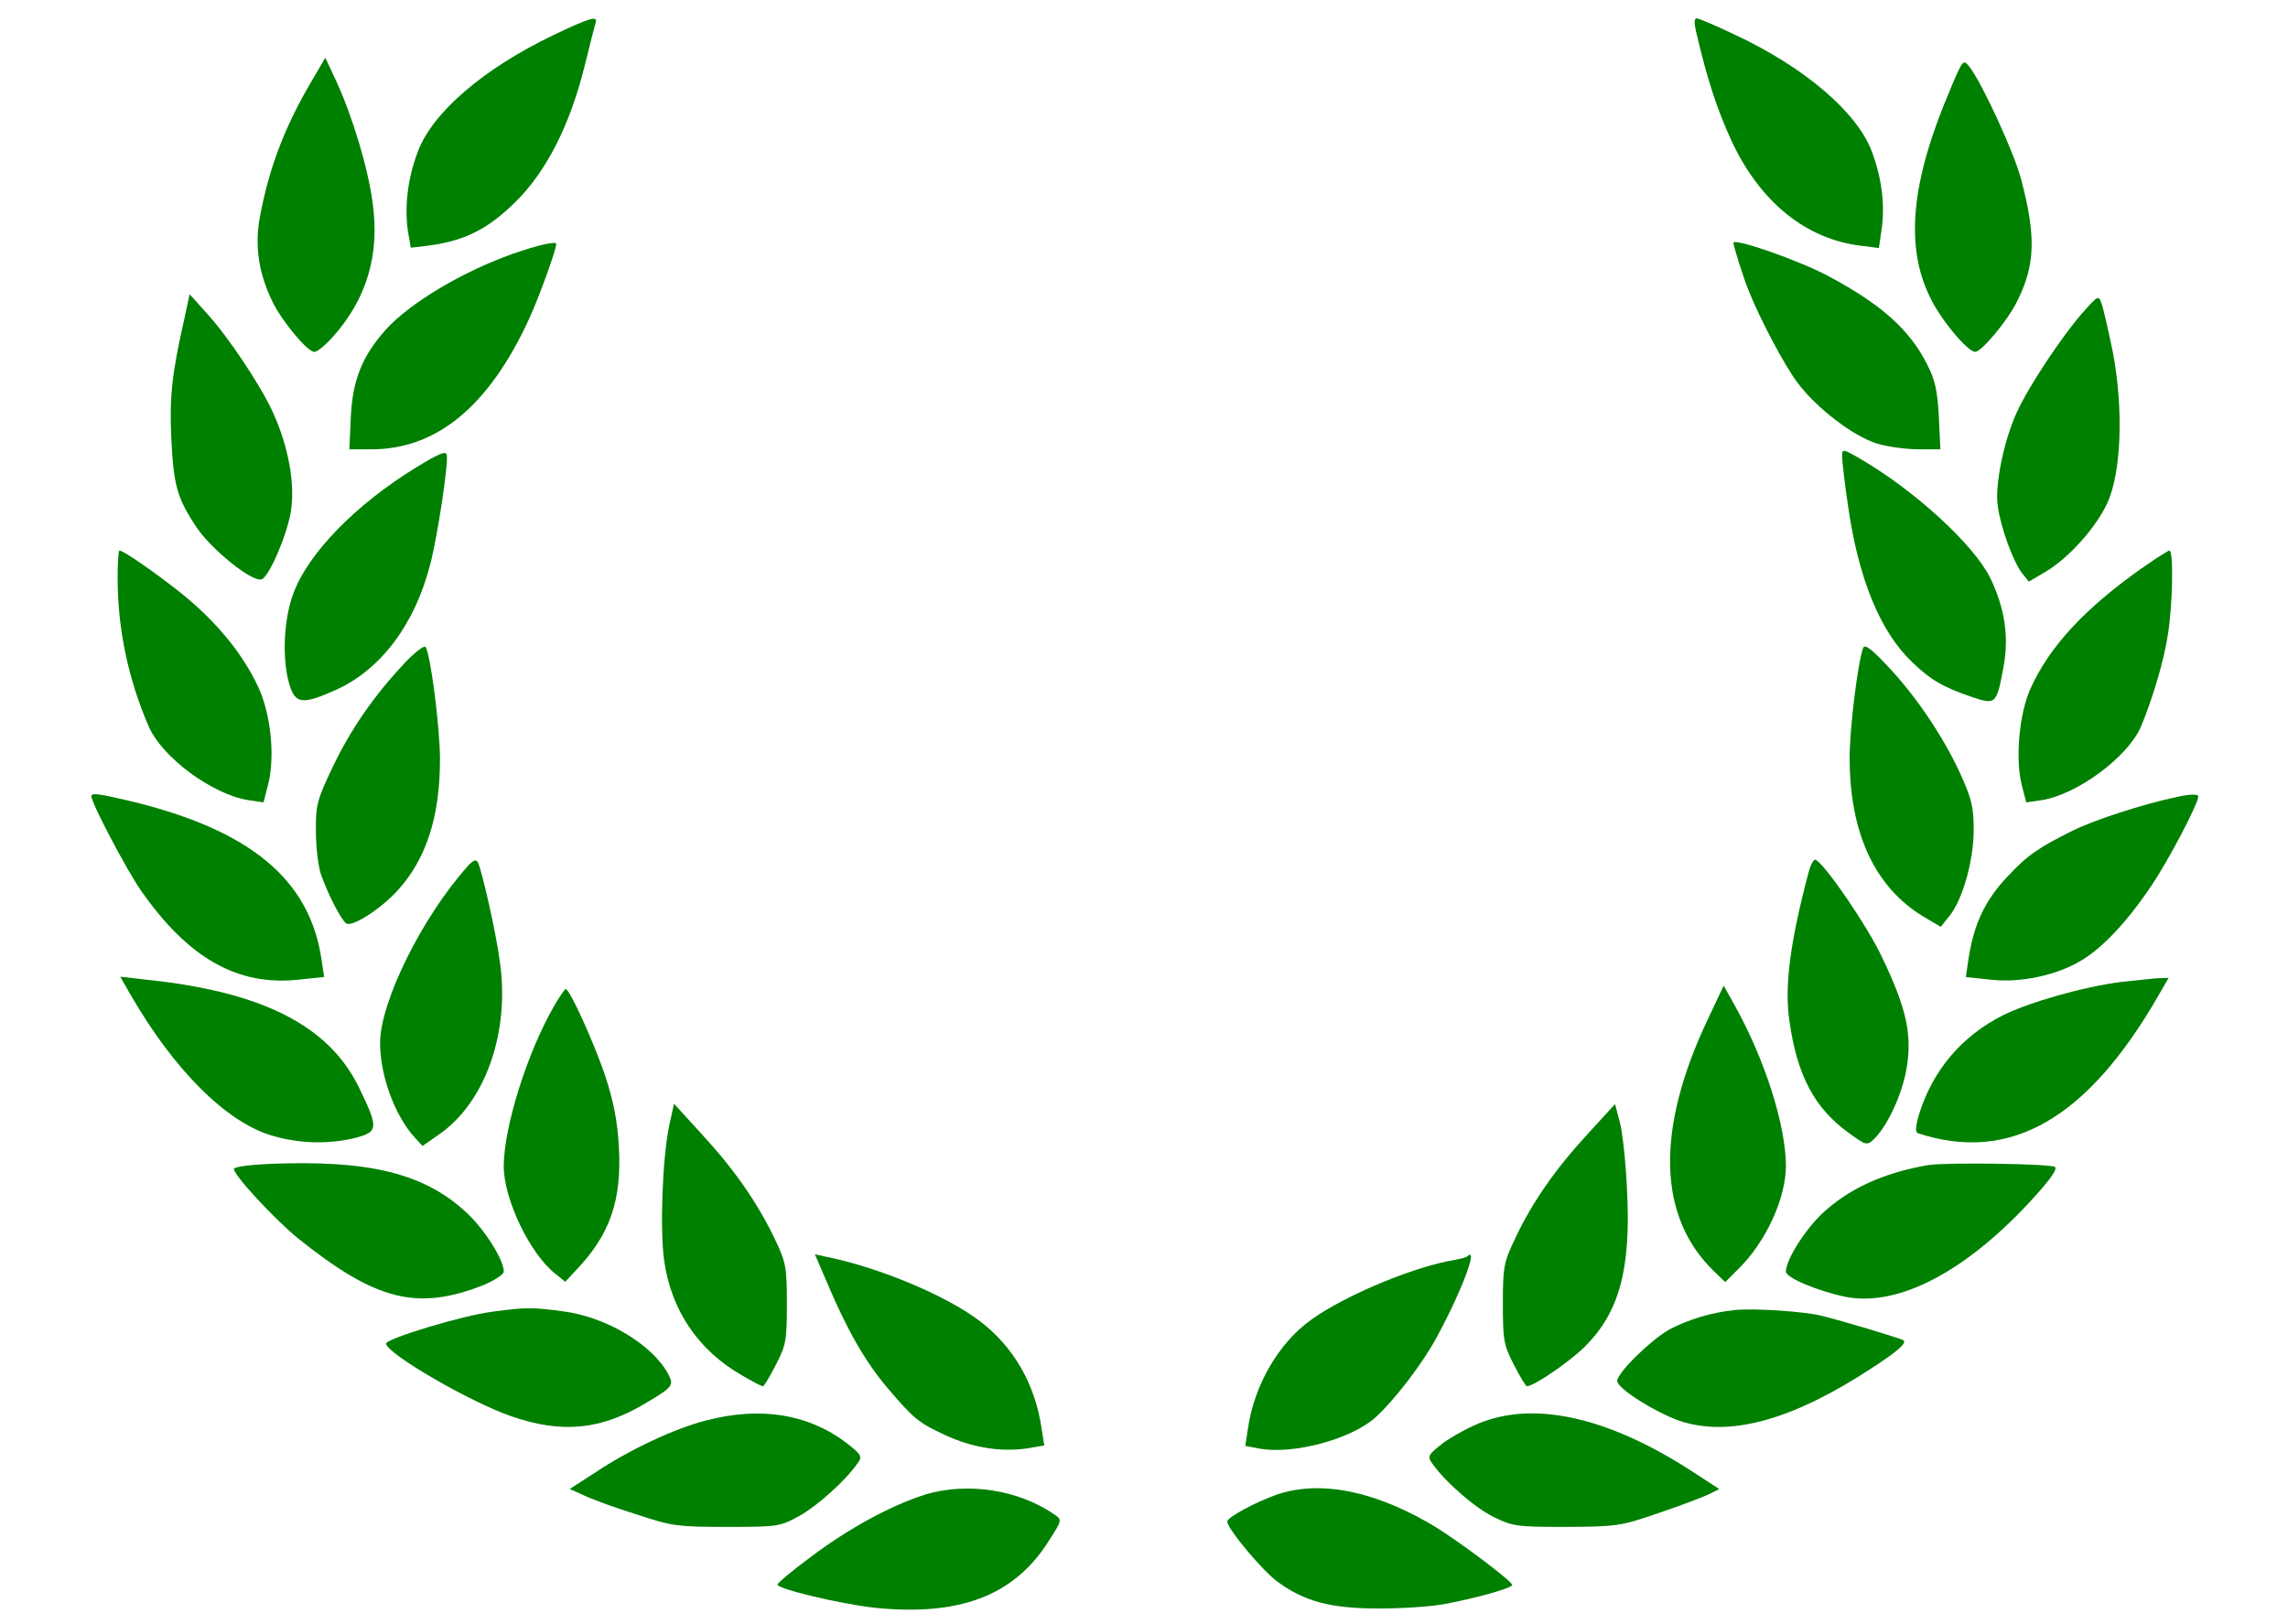 <?xml version="1.0" encoding="UTF-8" standalone="no"?>
<svg
   xmlns:dc="http://purl.org/dc/elements/1.1/"
   xmlns:cc="http://creativecommons.org/ns#"
   xmlns:rdf="http://www.w3.org/1999/02/22-rdf-syntax-ns#"
   xmlns:svg="http://www.w3.org/2000/svg"
   xmlns="http://www.w3.org/2000/svg"
   xmlns:sodipodi="http://sodipodi.sourceforge.net/DTD/sodipodi-0.dtd"
   xmlns:inkscape="http://www.inkscape.org/namespaces/inkscape"
   version="1.0"
   width="1066.667"
   height="757.333"
   viewBox="0 0 24 24"
   id="svg1009"
   sodipodi:docname="laurel_wreath.svg"
   inkscape:version="1.0.1 (3bc2e813f5, 2020-09-07)">
  <defs
     id="defs1013" />
  <sodipodi:namedview
     pagecolor="#ffffff"
     bordercolor="#666666"
     borderopacity="1"
     objecttolerance="10"
     gridtolerance="10"
     guidetolerance="10"
     inkscape:pageopacity="0"
     inkscape:pageshadow="2"
     inkscape:window-width="1920"
     inkscape:window-height="1017"
     id="namedview1011"
     showgrid="false"
     inkscape:zoom="0.79362808"
     inkscape:cx="579.6611"
     inkscape:cy="413.48891"
     inkscape:window-x="-8"
     inkscape:window-y="-8"
     inkscape:window-maximized="1"
     inkscape:current-layer="svg1009"
     inkscape:document-rotation="0" />
  <path
     d="M 3.283,0.515 C 2.248,1.008 1.489,1.661 1.273,2.237 1.123,2.631 1.074,3.041 1.123,3.401 l 0.044,0.26 0.277,-0.033 C 1.965,3.556 2.309,3.384 2.707,2.991 3.167,2.542 3.516,1.855 3.732,0.991 3.81,0.67 3.887,0.376 3.898,0.338 3.937,0.227 3.815,0.26 3.283,0.515 Z"
     id="path941"
     style="fill:#008000;stroke-width:0.055" />
  <path
     d="m 20.165,0.504 c 0.161,0.687 0.305,1.119 0.515,1.578 0.421,0.903 1.102,1.457 1.922,1.551 l 0.255,0.033 0.039,-0.266 c 0.055,-0.36 0.005,-0.77 -0.144,-1.163 C 22.535,1.661 21.771,1.002 20.735,0.515 20.453,0.382 20.198,0.271 20.165,0.271 c -0.039,0 -0.039,0.078 0,0.233 z"
     id="path943"
     style="fill:#008000;stroke-width:0.055" />
  <path
     d="m -0.3,1.202 c -0.404,0.687 -0.631,1.296 -0.764,2.016 -0.078,0.432 -0.011,0.842 0.199,1.263 0.155,0.299 0.51,0.72 0.609,0.72 0.039,0 0.155,-0.094 0.266,-0.216 C 0.514,4.425 0.714,3.766 0.603,2.991 0.536,2.481 0.304,1.711 0.06,1.185 L -0.095,0.853 Z"
     id="path945"
     style="fill:#008000;stroke-width:0.055" />
  <path
     d="m 23.909,1.329 c -0.576,1.346 -0.67,2.31 -0.294,3.068 0.155,0.327 0.554,0.803 0.665,0.803 0.094,0 0.482,-0.465 0.62,-0.748 0.266,-0.532 0.282,-0.953 0.061,-1.794 -0.1,-0.388 -0.565,-1.401 -0.759,-1.662 -0.1,-0.127 -0.1,-0.127 -0.294,0.332 z"
     id="path947"
     style="fill:#008000;stroke-width:0.055" />
  <path
     d="m 20.708,3.589 c 0,0.044 0.15,0.526 0.222,0.698 0.161,0.41 0.532,1.113 0.72,1.362 0.282,0.382 0.836,0.803 1.185,0.908 0.15,0.044 0.421,0.083 0.604,0.083 h 0.327 L 23.743,6.153 C 23.721,5.771 23.688,5.61 23.566,5.378 23.305,4.863 22.884,4.492 22.103,4.076 21.666,3.844 20.708,3.511 20.708,3.589 Z"
     id="path949"
     style="fill:#008000;stroke-width:0.055" />
  <path
     d="M 2.68,3.749 C 1.938,4.01 1.157,4.475 0.802,4.868 0.453,5.256 0.309,5.61 0.282,6.153 l -0.022,0.487 h 0.327 c 0.964,0 1.734,-0.637 2.326,-1.922 0.144,-0.31 0.399,-1.014 0.404,-1.113 0,-0.044 -0.255,0.011 -0.637,0.144 z"
     id="path951"
     style="fill:#008000;stroke-width:0.055" />
  <path
     d="m -2.183,4.735 c -0.177,0.775 -0.216,1.141 -0.188,1.728 0.033,0.709 0.083,0.897 0.377,1.335 C -1.773,8.125 -1.175,8.607 -1.037,8.562 -0.926,8.524 -0.666,7.92 -0.605,7.566 -0.538,7.156 -0.638,6.602 -0.87,6.092 -1.048,5.699 -1.535,4.968 -1.851,4.625 L -2.1,4.348 Z"
     id="path953"
     style="fill:#008000;stroke-width:0.055" />
  <path
     d="m 25.864,4.625 c -0.31,0.354 -0.798,1.091 -0.969,1.468 -0.188,0.41 -0.327,1.069 -0.282,1.379 0.039,0.31 0.222,0.814 0.354,0.991 l 0.105,0.133 0.244,-0.144 c 0.338,-0.199 0.748,-0.648 0.919,-1.025 0.205,-0.449 0.238,-1.39 0.078,-2.227 C 26.246,4.879 26.174,4.558 26.147,4.486 26.102,4.359 26.097,4.364 25.864,4.625 Z"
     id="path955"
     style="fill:#008000;stroke-width:0.055" />
  <path
     d="m 1.24,6.912 c -0.892,0.548 -1.59,1.268 -1.806,1.855 -0.144,0.382 -0.172,0.964 -0.061,1.346 0.089,0.294 0.194,0.305 0.698,0.078 C 0.725,9.892 1.229,9.227 1.456,8.335 1.561,7.937 1.727,6.84 1.699,6.724 1.688,6.657 1.583,6.702 1.24,6.912 Z"
     id="path957"
     style="fill:#008000;stroke-width:0.055" />
  <path
     d="m 22.314,6.751 c 0,0.066 0.039,0.399 0.089,0.737 0.155,1.069 0.471,1.844 0.947,2.299 0.271,0.26 0.449,0.366 0.886,0.515 0.349,0.116 0.36,0.111 0.465,-0.46 0.078,-0.438 0.017,-0.853 -0.199,-1.302 -0.244,-0.493 -1.113,-1.29 -1.922,-1.761 -0.26,-0.15 -0.266,-0.15 -0.266,-0.028 z"
     id="path959"
     style="fill:#008000;stroke-width:0.055" />
  <path
     d="m -3.163,8.562 c 0,0.737 0.161,1.49 0.46,2.177 0.199,0.454 0.936,1.002 1.473,1.086 l 0.222,0.033 0.061,-0.238 c 0.116,-0.421 0.05,-1.08 -0.15,-1.49 C -1.325,9.654 -1.69,9.205 -2.189,8.795 -2.56,8.496 -3.075,8.136 -3.136,8.136 c -0.017,0 -0.028,0.194 -0.028,0.426 z"
     id="path961"
     style="fill:#008000;stroke-width:0.055" />
  <path
     d="m 26.734,8.402 c -0.836,0.593 -1.351,1.146 -1.634,1.767 -0.172,0.377 -0.233,1.063 -0.127,1.451 l 0.061,0.238 0.227,-0.033 c 0.526,-0.083 1.274,-0.637 1.468,-1.086 0.172,-0.41 0.343,-0.986 0.399,-1.368 0.072,-0.454 0.083,-1.235 0.022,-1.235 -0.028,0.005 -0.21,0.122 -0.415,0.266 z"
     id="path963"
     style="fill:#008000;stroke-width:0.055" />
  <path
     d="M 1.068,9.809 C 0.63,10.274 0.282,10.772 0.01,11.343 c -0.227,0.476 -0.249,0.559 -0.244,0.942 0,0.233 0.033,0.521 0.078,0.648 0.111,0.305 0.299,0.67 0.371,0.714 0.089,0.055 0.504,-0.21 0.753,-0.482 0.426,-0.465 0.631,-1.091 0.631,-1.944 0,-0.471 -0.144,-1.59 -0.216,-1.662 -0.022,-0.022 -0.166,0.089 -0.316,0.249 z"
     id="path965"
     style="fill:#008000;stroke-width:0.055" />
  <path
     d="m 22.624,9.576 c -0.078,0.216 -0.199,1.185 -0.199,1.623 0,1.119 0.377,1.922 1.102,2.354 l 0.244,0.144 0.133,-0.166 c 0.194,-0.244 0.354,-0.82 0.354,-1.268 0,-0.327 -0.028,-0.454 -0.194,-0.82 C 23.815,10.894 23.4,10.279 22.979,9.836 22.746,9.587 22.646,9.515 22.624,9.576 Z"
     id="path967"
     style="fill:#008000;stroke-width:0.055" />
  <path
     d="m -3.551,11.769 c 0,0.1 0.526,1.097 0.731,1.39 0.703,1.008 1.434,1.418 2.337,1.318 l 0.371,-0.039 -0.039,-0.255 c -0.172,-1.185 -1.052,-1.916 -2.819,-2.343 -0.471,-0.111 -0.582,-0.127 -0.582,-0.072 z"
     id="path969"
     style="fill:#008000;stroke-width:0.055" />
  <path
     d="m 27.271,11.775 c -0.526,0.111 -1.23,0.343 -1.545,0.498 -0.504,0.249 -0.676,0.366 -0.964,0.676 -0.343,0.36 -0.51,0.72 -0.587,1.263 l -0.033,0.227 0.366,0.039 c 0.432,0.05 0.964,-0.061 1.329,-0.277 0.321,-0.188 0.692,-0.582 1.047,-1.113 0.255,-0.377 0.692,-1.213 0.692,-1.318 0,-0.039 -0.133,-0.033 -0.305,0.005 z"
     id="path971"
     style="fill:#008000;stroke-width:0.055" />
  <path
     d="m 2.01,12.799 c -0.676,0.753 -1.296,2.011 -1.296,2.614 0,0.482 0.216,1.074 0.515,1.401 l 0.111,0.122 0.238,-0.166 c 0.687,-0.471 1.052,-1.501 0.908,-2.542 -0.055,-0.432 -0.266,-1.357 -0.327,-1.484 -0.028,-0.05 -0.066,-0.033 -0.15,0.055 z"
     id="path973"
     style="fill:#008000;stroke-width:0.055" />
  <path
     d="m 21.821,12.883 c -0.271,1.019 -0.36,1.678 -0.288,2.188 0.111,0.814 0.371,1.307 0.881,1.673 0.244,0.177 0.266,0.188 0.36,0.1 0.199,-0.183 0.426,-0.659 0.493,-1.058 0.083,-0.498 0,-0.886 -0.371,-1.656 -0.21,-0.443 -0.814,-1.329 -0.969,-1.423 -0.028,-0.017 -0.078,0.061 -0.105,0.177 z"
     id="path975"
     style="fill:#008000;stroke-width:0.055" />
  <path
     d="m -2.97,14.705 c 0.637,1.102 1.401,1.866 2.066,2.071 0.41,0.127 0.858,0.138 1.257,0.039 C 0.691,16.726 0.691,16.665 0.403,16.073 -0.04,15.159 -1.026,14.655 -2.743,14.478 l -0.382,-0.044 z"
     id="path977"
     style="fill:#008000;stroke-width:0.055" />
  <path
     d="m 26.44,14.511 c -0.565,0.072 -1.357,0.299 -1.75,0.493 -0.615,0.31 -1.041,0.82 -1.241,1.468 -0.055,0.194 -0.055,0.26 -0.011,0.277 1.357,0.443 2.498,-0.21 3.55,-2.038 l 0.15,-0.26 -0.155,0.005 c -0.083,0.005 -0.327,0.033 -0.543,0.055 z"
     id="path979"
     style="fill:#008000;stroke-width:0.055" />
  <path
     d="m 20.337,15.048 c -0.781,1.639 -0.753,2.935 0.089,3.744 l 0.161,0.155 0.188,-0.188 c 0.41,-0.399 0.709,-1.047 0.709,-1.534 -0.005,-0.604 -0.31,-1.567 -0.759,-2.371 L 20.564,14.566 Z"
     id="path981"
     style="fill:#008000;stroke-width:0.055" />
  <path
     d="m 3.289,14.86 c -0.393,0.676 -0.748,1.789 -0.748,2.376 0,0.487 0.388,1.296 0.764,1.59 l 0.144,0.116 0.172,-0.183 C 4.114,18.238 4.286,17.734 4.242,16.948 4.219,16.555 4.164,16.278 4.037,15.89 3.871,15.403 3.516,14.616 3.455,14.616 c -0.011,0 -0.089,0.111 -0.166,0.244 z"
     id="path983"
     style="fill:#008000;stroke-width:0.055" />
  <path
     d="m 4.984,16.643 c -0.1,0.482 -0.138,1.545 -0.072,1.994 0.105,0.731 0.504,1.318 1.141,1.684 0.155,0.094 0.299,0.166 0.316,0.166 0.017,0 0.105,-0.144 0.194,-0.321 0.15,-0.288 0.161,-0.366 0.161,-0.897 0,-0.543 -0.011,-0.609 -0.183,-0.969 C 6.285,17.768 5.942,17.275 5.46,16.754 l -0.404,-0.443 z"
     id="path985"
     style="fill:#008000;stroke-width:0.055" />
  <path
     d="m 18.559,16.754 c -0.476,0.515 -0.825,1.014 -1.074,1.545 -0.172,0.36 -0.183,0.426 -0.183,0.969 0,0.532 0.011,0.609 0.161,0.897 0.089,0.177 0.177,0.321 0.194,0.321 0.105,0 0.637,-0.366 0.853,-0.582 0.515,-0.51 0.687,-1.152 0.626,-2.326 -0.017,-0.393 -0.066,-0.842 -0.105,-0.991 l -0.072,-0.271 z"
     id="path987"
     style="fill:#008000;stroke-width:0.055" />
  <path
     d="m -0.959,17.203 c -0.271,0.011 -0.487,0.044 -0.487,0.072 0,0.094 0.609,0.753 0.953,1.03 1.146,0.919 1.761,1.074 2.747,0.681 0.155,-0.066 0.288,-0.155 0.288,-0.194 0,-0.172 -0.282,-0.62 -0.543,-0.864 -0.631,-0.593 -1.457,-0.792 -2.958,-0.726 z"
     id="path989"
     style="fill:#008000;stroke-width:0.055" />
  <path
     d="m 23.577,17.219 c -0.659,0.116 -1.163,0.349 -1.551,0.709 -0.26,0.244 -0.543,0.692 -0.543,0.864 0,0.089 0.454,0.282 0.87,0.371 0.737,0.15 1.673,-0.305 2.614,-1.274 0.366,-0.382 0.537,-0.604 0.493,-0.642 -0.05,-0.05 -1.628,-0.072 -1.883,-0.028 z"
     id="path991"
     style="fill:#008000;stroke-width:0.055" />
  <path
     d="m 7.338,19.003 c 0.288,0.676 0.554,1.135 0.875,1.512 0.388,0.454 0.454,0.51 0.847,0.692 0.388,0.183 0.82,0.255 1.207,0.199 l 0.26,-0.044 -0.039,-0.244 C 10.395,20.459 10.074,19.905 9.581,19.529 9.093,19.152 8.102,18.737 7.321,18.576 l -0.183,-0.039 z"
     id="path993"
     style="fill:#008000;stroke-width:0.055" />
  <path
     d="m 16.77,18.571 c -0.011,0.011 -0.094,0.033 -0.188,0.05 -0.582,0.094 -1.612,0.521 -2.11,0.881 -0.482,0.343 -0.842,0.964 -0.936,1.606 l -0.039,0.26 0.205,0.039 c 0.498,0.094 1.362,-0.138 1.717,-0.46 0.277,-0.249 0.698,-0.798 0.903,-1.18 0.371,-0.681 0.631,-1.374 0.449,-1.196 z"
     id="path995"
     style="fill:#008000;stroke-width:0.055" />
  <path
     d="m 2.375,19.385 c -0.426,0.05 -1.578,0.399 -1.573,0.471 0.011,0.15 1.241,0.864 1.85,1.074 0.753,0.26 1.329,0.205 2.005,-0.205 C 5.039,20.498 5.056,20.47 4.973,20.31 4.74,19.872 4.059,19.462 3.416,19.379 c -0.454,-0.061 -0.537,-0.061 -1.041,0.005 z"
     id="path997"
     style="fill:#008000;stroke-width:0.055" />
  <path
     d="m 20.708,19.363 c -0.321,0.033 -0.67,0.138 -0.942,0.282 -0.277,0.155 -0.775,0.642 -0.775,0.764 0,0.116 0.626,0.504 0.986,0.609 0.726,0.21 1.634,-0.05 2.78,-0.803 0.377,-0.244 0.521,-0.371 0.46,-0.41 -0.061,-0.033 -0.93,-0.294 -1.207,-0.36 -0.26,-0.066 -1.03,-0.116 -1.302,-0.083 z"
     id="path999"
     style="fill:#008000;stroke-width:0.055" />
  <path
     d="m 5.532,20.991 c -0.471,0.122 -1.135,0.432 -1.656,0.781 l -0.36,0.233 0.222,0.1 c 0.116,0.055 0.465,0.183 0.77,0.277 0.515,0.172 0.604,0.183 1.329,0.183 0.753,0 0.786,-0.005 1.069,-0.161 0.271,-0.15 0.687,-0.526 0.864,-0.781 0.072,-0.1 0.055,-0.127 -0.166,-0.299 -0.559,-0.426 -1.268,-0.543 -2.071,-0.332 z"
     id="path1001"
     style="fill:#008000;stroke-width:0.055" />
  <path
     d="m 17.014,21.008 c -0.194,0.072 -0.454,0.216 -0.593,0.316 -0.222,0.172 -0.238,0.199 -0.166,0.299 0.194,0.277 0.62,0.648 0.903,0.792 0.294,0.144 0.349,0.15 1.086,0.15 0.748,-0.005 0.798,-0.011 1.374,-0.21 0.327,-0.111 0.659,-0.238 0.737,-0.277 l 0.144,-0.072 -0.382,-0.249 c -1.213,-0.792 -2.287,-1.047 -3.102,-0.748 z"
     id="path1003"
     style="fill:#008000;stroke-width:0.055" />
  <path
     d="m 8.767,22.088 c -0.487,0.15 -1.141,0.504 -1.695,0.925 -0.271,0.199 -0.487,0.382 -0.487,0.404 0,0.066 0.908,0.282 1.434,0.343 1.246,0.127 2.049,-0.172 2.559,-0.964 0.21,-0.327 0.216,-0.332 0.105,-0.41 -0.532,-0.371 -1.29,-0.487 -1.916,-0.299 z"
     id="path1005"
     style="fill:#008000;stroke-width:0.055" />
  <path
     d="m 13.978,22.082 c -0.305,0.105 -0.748,0.338 -0.748,0.404 0,0.105 0.526,0.737 0.753,0.897 0.399,0.288 0.781,0.388 1.49,0.388 0.338,0 0.77,-0.028 0.969,-0.066 0.498,-0.094 0.997,-0.238 0.997,-0.282 0,-0.055 -0.731,-0.604 -1.108,-0.842 -0.875,-0.537 -1.706,-0.714 -2.354,-0.498 z"
     id="path1007"
     style="fill:#008000;stroke-width:0.055" />
</svg>
